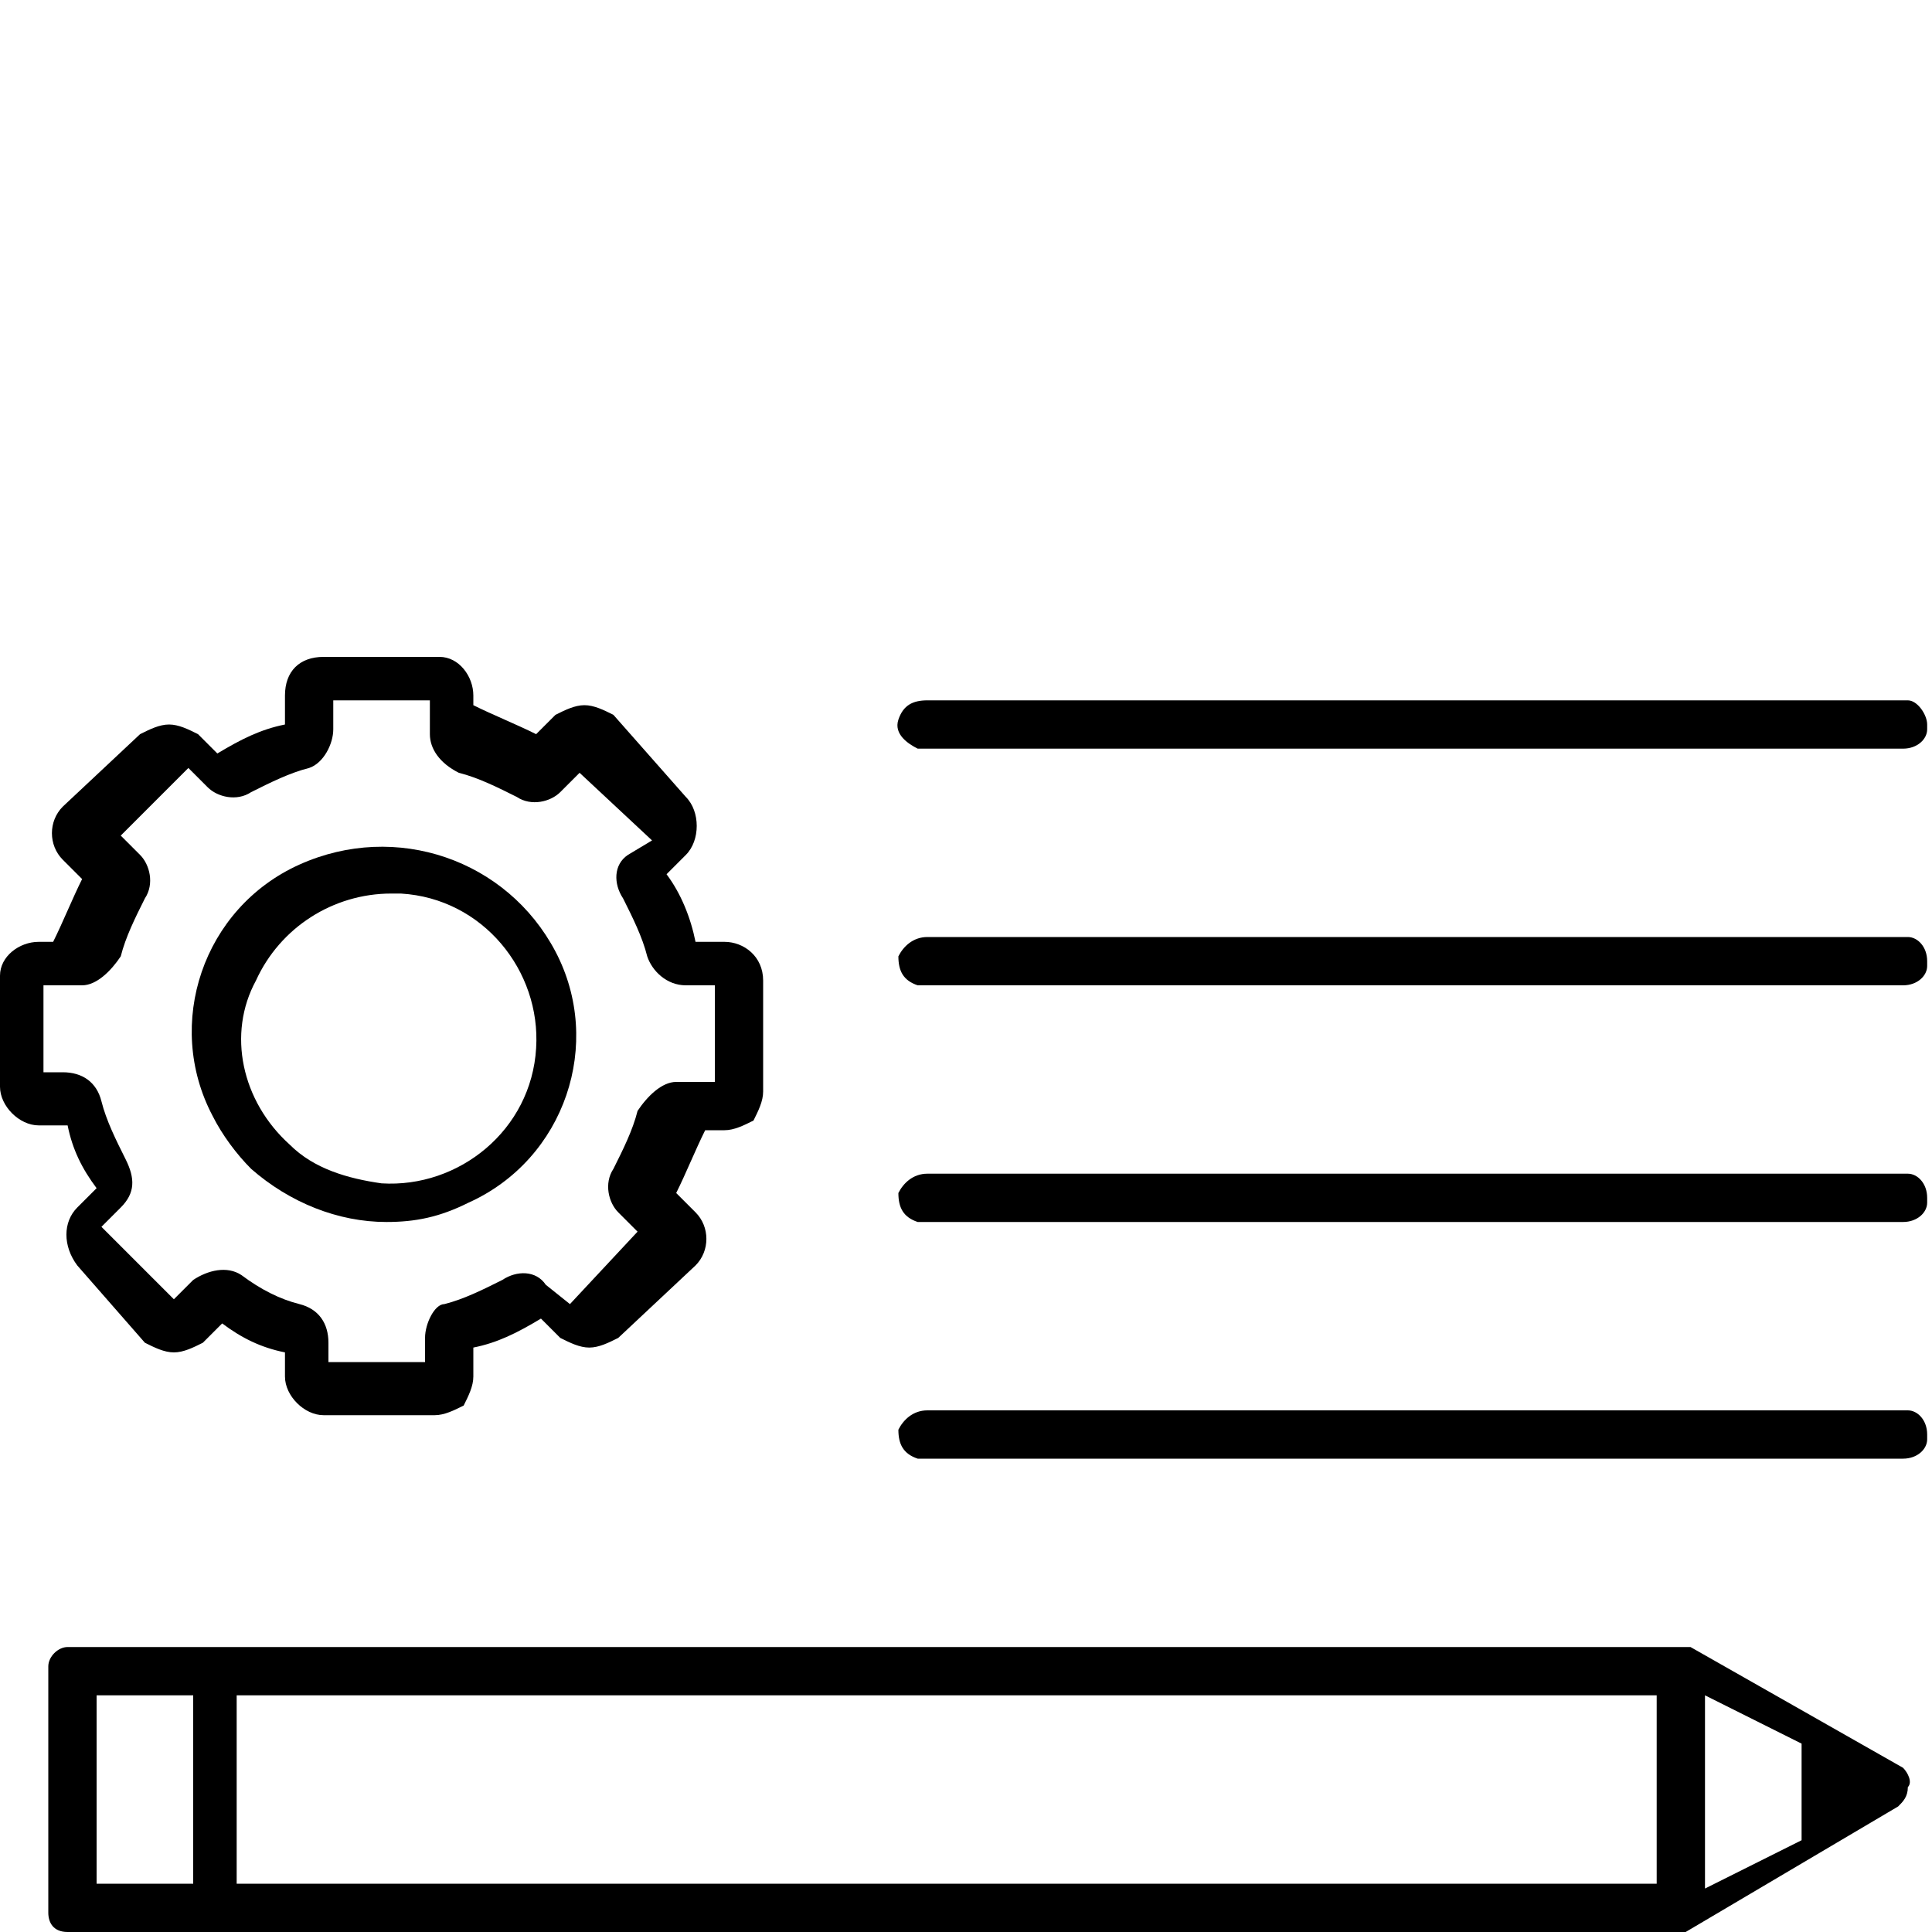 <?xml version="1.0" encoding="utf-8"?>
<!-- Generator: Adobe Illustrator 18.0.0, SVG Export Plug-In . SVG Version: 6.00 Build 0)  -->
<!DOCTYPE svg PUBLIC "-//W3C//DTD SVG 1.1//EN" "http://www.w3.org/Graphics/SVG/1.1/DTD/svg11.dtd">
<svg version="1.1" id="Layer_1" xmlns="http://www.w3.org/2000/svg" xmlns:xlink="http://www.w3.org/1999/xlink" x="0px" y="0px"
	 viewBox="0 0 40 40" enable-background="new 0 0 40 40" xml:space="preserve">
<g>
	<title>liamonecontent3</title>
	<g id="Calque_2_15_">
		<g id="Calque_1-2_6_">
			<g id="Calque_2-2_3_">
				<g id="Calque_1-2-2_3_">
					<path d="M1.4,23.3c0.1,0.5,0.3,0.9,0.6,1.3l-0.4,0.4c-0.3,0.3-0.3,0.8,0,1.2L3,27.8c0.2,0.1,0.4,0.2,0.6,0.2l0,0
						c0.2,0,0.4-0.1,0.6-0.2l0.4-0.4C5,27.7,5.4,27.9,5.9,28v0.5c0,0.4,0.4,0.8,0.8,0.8l0,0H9c0.2,0,0.4-0.1,0.6-0.2
						c0.1-0.2,0.2-0.4,0.2-0.6v-0.6c0.5-0.1,0.9-0.3,1.4-0.6l0.4,0.4c0.2,0.1,0.4,0.2,0.6,0.2l0,0c0.2,0,0.4-0.1,0.6-0.2l1.6-1.5
						c0.3-0.3,0.3-0.8,0-1.1l-0.4-0.4c0.2-0.4,0.4-0.9,0.6-1.3h0.4c0.2,0,0.4-0.1,0.6-0.2c0.1-0.2,0.2-0.4,0.2-0.6v-2.3
						c0-0.5-0.4-0.8-0.8-0.8h-0.6c-0.1-0.5-0.3-1-0.6-1.4l0.4-0.4c0.3-0.3,0.3-0.9,0-1.2l-1.5-1.7c-0.2-0.1-0.4-0.2-0.6-0.2l0,0
						c-0.2,0-0.4,0.1-0.6,0.2l-0.4,0.4c-0.4-0.2-0.9-0.4-1.3-0.6v-0.2c0-0.4-0.3-0.8-0.7-0.8c0,0,0,0,0,0H6.7
						c-0.5,0-0.8,0.3-0.8,0.8v0.6c-0.5,0.1-0.9,0.3-1.4,0.6l-0.4-0.4c-0.2-0.1-0.4-0.2-0.6-0.2l0,0c-0.2,0-0.4,0.1-0.6,0.2l-1.6,1.5
						c-0.3,0.3-0.3,0.8,0,1.1l0.4,0.4c-0.2,0.4-0.4,0.9-0.6,1.3H0.8c-0.4,0-0.8,0.3-0.8,0.7c0,0,0,0.1,0,0.1v2.2
						c0,0.4,0.4,0.8,0.8,0.8L1.4,23.3z M0.9,20.4h0.8c0.3,0,0.6-0.3,0.8-0.6C2.6,19.4,2.8,19,3,18.6c0.2-0.3,0.1-0.7-0.1-0.9
						l-0.4-0.4l1.4-1.4l0.4,0.4c0.2,0.2,0.6,0.3,0.9,0.1c0.4-0.2,0.8-0.4,1.2-0.5c0.3-0.1,0.5-0.5,0.5-0.8v-0.6h2v0.7
						c0,0.3,0.2,0.6,0.6,0.8c0.4,0.1,0.8,0.3,1.2,0.5c0.3,0.2,0.7,0.1,0.9-0.1l0.4-0.4l1.5,1.4L13,17.7c-0.3,0.2-0.3,0.6-0.1,0.9
						c0.2,0.4,0.4,0.8,0.5,1.2c0.1,0.3,0.4,0.6,0.8,0.6h0.6v2H14c-0.3,0-0.6,0.3-0.8,0.6c-0.1,0.4-0.3,0.8-0.5,1.2
						c-0.2,0.3-0.1,0.7,0.1,0.9l0.4,0.4l-1.4,1.5l-0.5-0.4c-0.2-0.3-0.6-0.3-0.9-0.1c-0.4,0.2-0.8,0.4-1.2,0.5
						C9,27,8.8,27.4,8.8,27.7v0.5h-2v-0.4c0-0.4-0.2-0.7-0.6-0.8c-0.4-0.1-0.8-0.3-1.2-0.6c-0.3-0.2-0.7-0.1-1,0.1l-0.4,0.4
						l-1.5-1.5l0.4-0.4c0.3-0.3,0.3-0.6,0.1-1c-0.2-0.4-0.4-0.8-0.5-1.2c-0.1-0.4-0.4-0.6-0.8-0.6H0.9L0.9,20.4z"/>
					<path d="M8,25.3c0.6,0,1.1-0.1,1.7-0.4l0,0c2-0.9,2.8-3.3,1.8-5.2S8.2,17,6.2,17.9c-2,0.9-2.8,3.3-1.8,5.2
						c0.2,0.4,0.5,0.8,0.8,1.1C6,24.9,7,25.3,8,25.3z M5.3,20.3c0.5-1.1,1.6-1.8,2.8-1.8h0.2c1.7,0.1,2.9,1.6,2.8,3.2
						c-0.1,1.7-1.6,2.9-3.2,2.8c-0.7-0.1-1.4-0.3-1.9-0.8C5,22.8,4.7,21.4,5.3,20.3z"/>
				</g>
			</g>
		</g>
	</g>
</g>
<g>
	<title>liamonecontent2</title>
	<g id="Calque_2_1_">
		<g id="Calque_1-2_12_">
			<g id="Calque_2-2_4_">
				<g id="Calque_1-2-2_4_">
					<path d="M39.5,14.5H19.2c-0.3,0-0.5,0.1-0.6,0.4s0.2,0.5,0.4,0.6h20.4c0.3,0,0.5-0.2,0.5-0.4c0,0,0,0,0-0.1
						C39.9,14.8,39.7,14.5,39.5,14.5z"/>
					<path d="M39.5,19.4H19.2c-0.3,0-0.5,0.2-0.6,0.4c0,0.3,0.1,0.5,0.4,0.6h20.4c0.3,0,0.5-0.2,0.5-0.4c0,0,0,0,0-0.1
						C39.9,19.6,39.7,19.4,39.5,19.4z"/>
					<path d="M39.5,24.3H19.2c-0.3,0-0.5,0.2-0.6,0.4c0,0.3,0.1,0.5,0.4,0.6h20.4c0.3,0,0.5-0.2,0.5-0.4c0,0,0,0,0-0.1
						C39.9,24.5,39.7,24.3,39.5,24.3z"/>
					<path d="M39.5,29.2H19.2c-0.3,0-0.5,0.2-0.6,0.4c0,0.3,0.1,0.5,0.4,0.6h20.4c0.3,0,0.5-0.2,0.5-0.4c0,0,0,0,0-0.1
						C39.9,29.4,39.7,29.2,39.5,29.2z"/>
					<path d="M39.4,36.6L35,34.1H1.4c-0.2,0-0.4,0.2-0.4,0.4c0,0,0,0,0,0.1v5C1,39.8,1.1,40,1.4,40c0,0,0,0,0,0l33.3,0
						c0,0,0.1,0,0.1,0h0.1l4.4-2.6c0.1-0.1,0.2-0.2,0.2-0.4C39.6,36.9,39.5,36.7,39.4,36.6z M34.3,39H4.9v-3.9h29.4L34.3,39z
						 M35.3,35.1l2,1v2l-2,1V35.1z M2,35.1h2V39H2V35.1z"/>
				</g>
			</g>
		</g>
	</g>
</g>
</svg>
